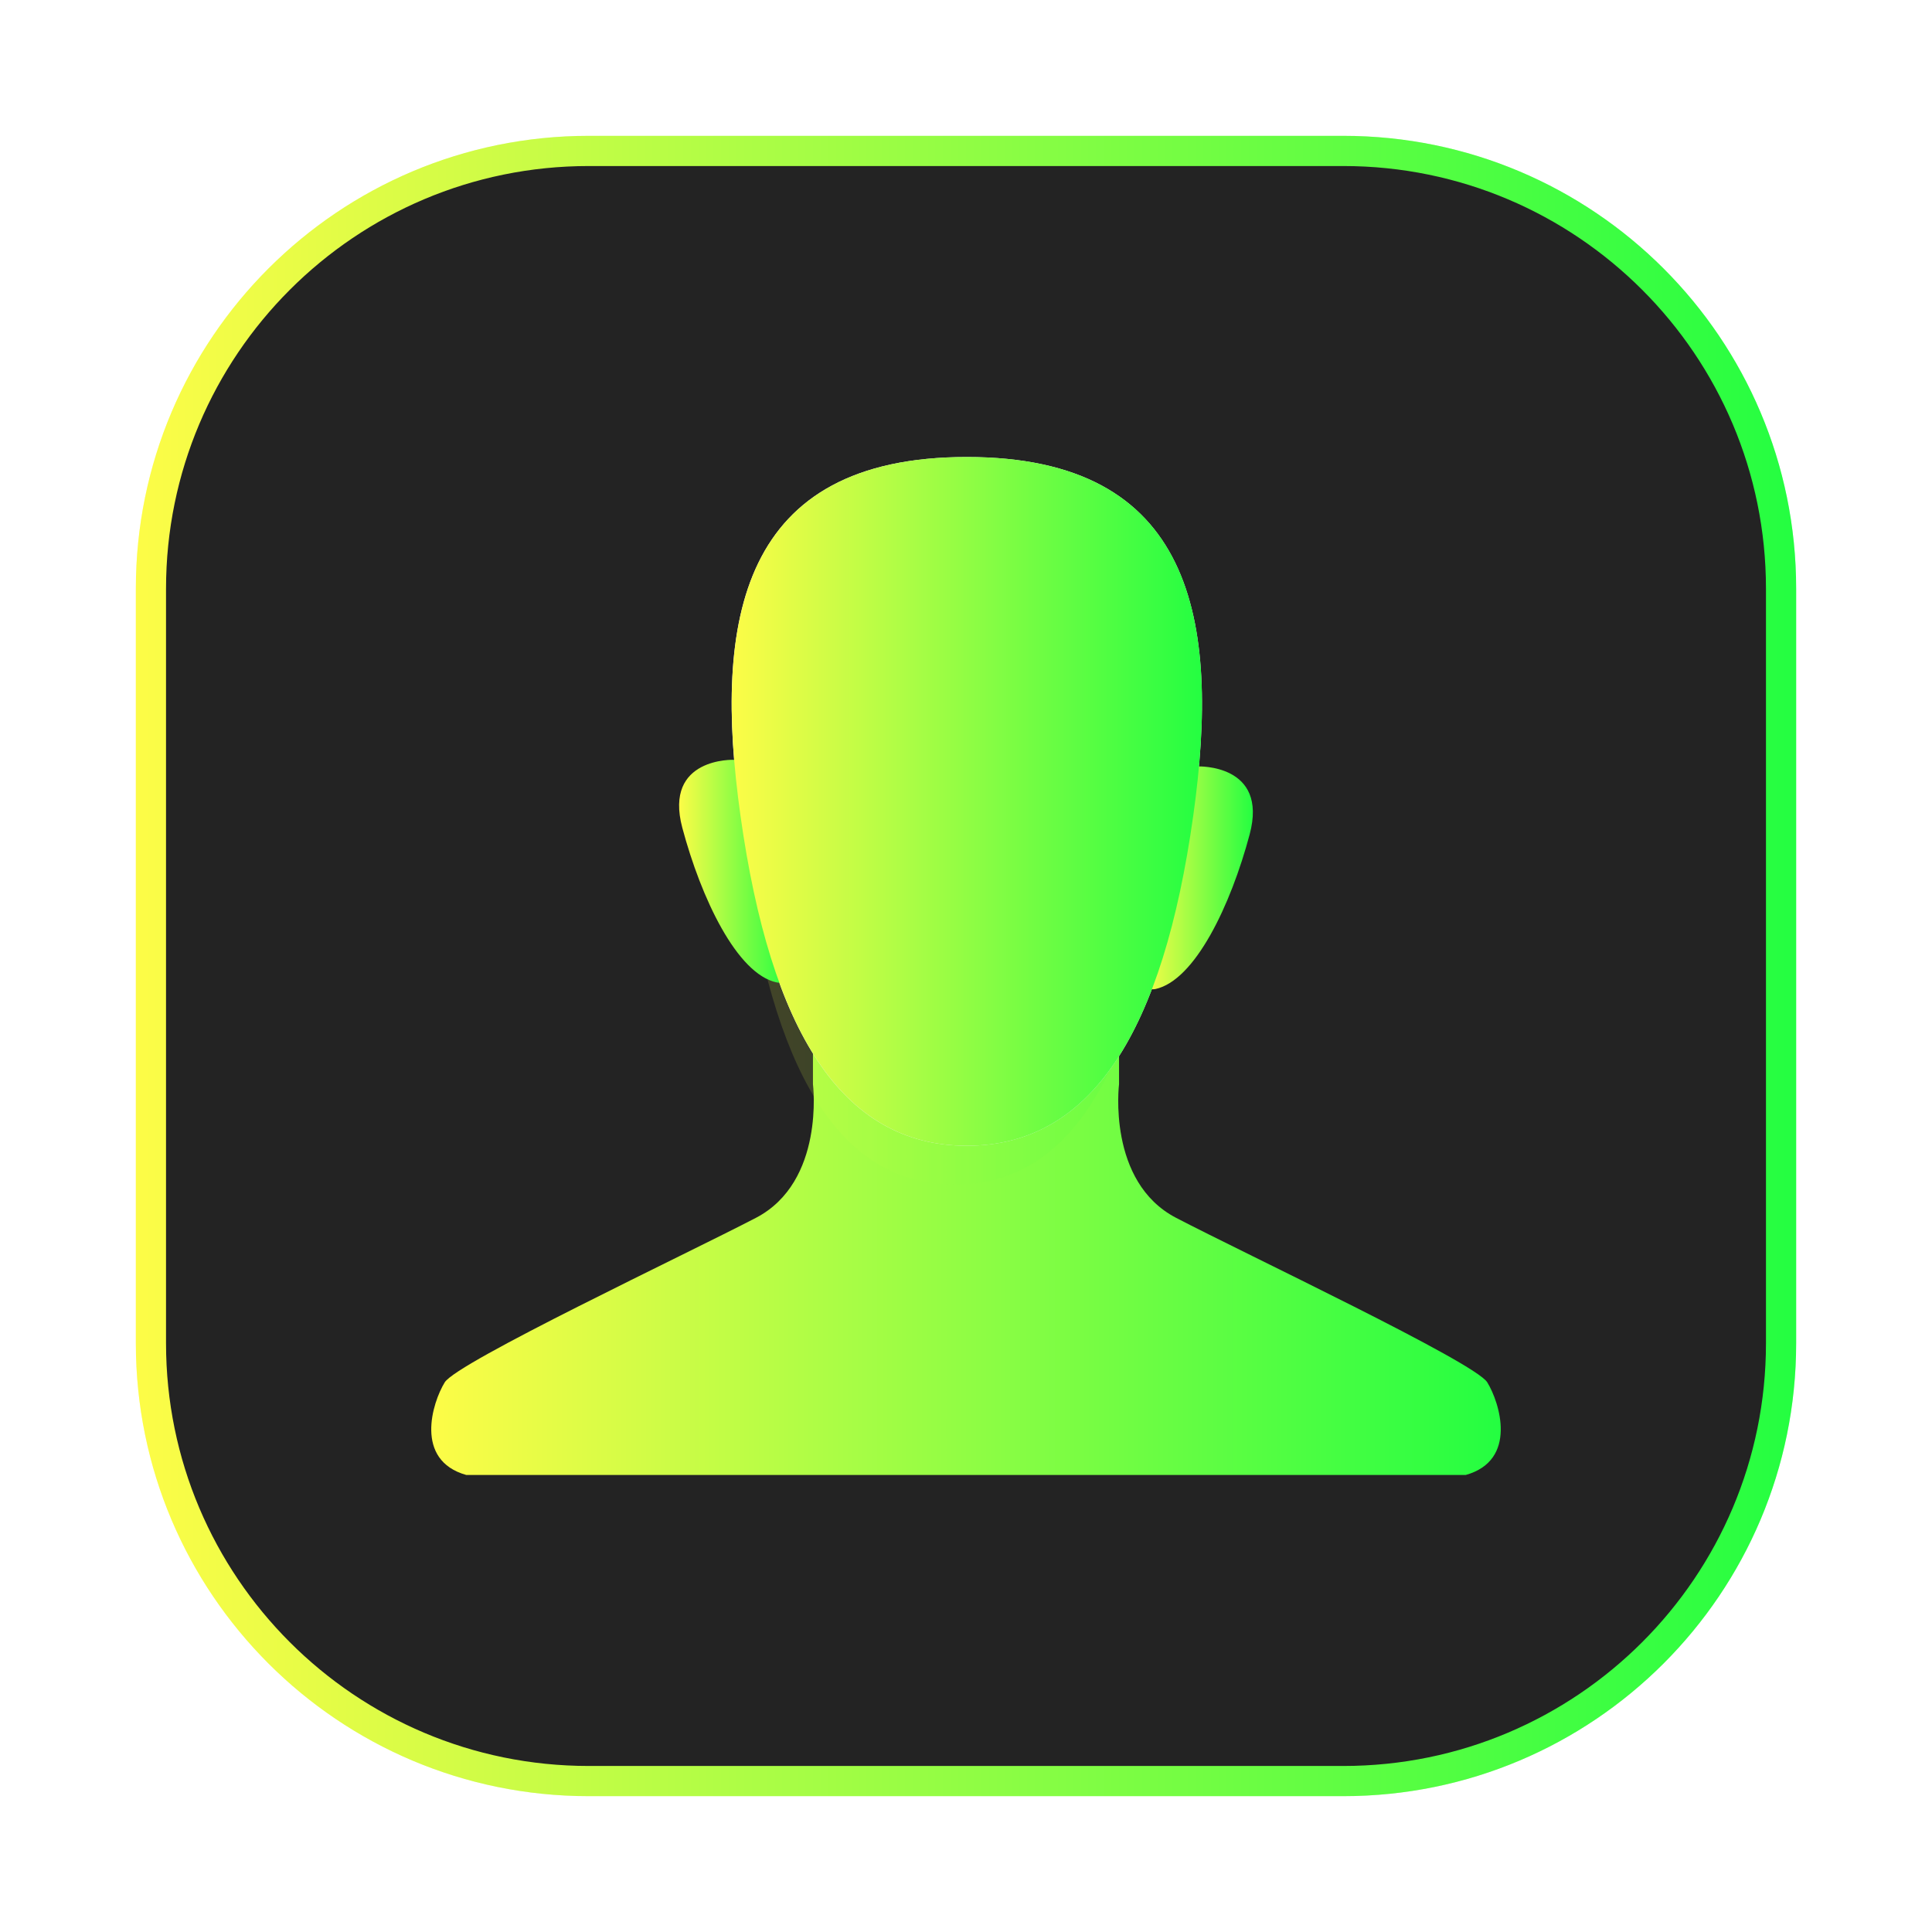 <svg width="64" height="64" viewBox="0 0 64 64" fill="none" xmlns="http://www.w3.org/2000/svg">
<g clip-path="url(#clip0_4_3065)">
<g opacity="0.3" filter="url(#filter0_f_4_3065)">
<path d="M44.5 4.5H19.5C11.216 4.5 4.5 11.216 4.5 19.5V44.5C4.5 52.784 11.216 59.5 19.5 59.5H44.5C52.784 59.5 59.5 52.784 59.5 44.5V19.5C59.5 11.216 52.784 4.5 44.5 4.5Z" fill="url(#paint0_linear_4_3065)"/>
</g>
<path d="M19.5 5H44.5C52.508 5 59 11.492 59 19.5V44.5C59 52.508 52.508 59 44.5 59H19.5C11.492 59 5 52.508 5 44.5V19.5C5 11.492 11.492 5 19.5 5Z" fill="#232323" stroke="url(#paint1_linear_4_3065)"/>
<path d="M26.93 34.407V35.913C26.93 35.913 27.336 39.147 25.04 40.343C22.743 41.539 15.14 45.128 14.732 45.792C14.324 46.457 13.712 48.373 15.447 48.861H48.553C50.288 48.373 49.676 46.457 49.268 45.792C48.86 45.127 41.257 41.54 38.961 40.343C36.664 39.147 37.07 35.913 37.07 35.913V34.407H32H26.93Z" fill="url(#paint2_linear_4_3065)"/>
<g opacity="0.15" filter="url(#filter1_f_4_3065)">
<path d="M38.625 28.272C37.693 35.425 35.494 39.243 31.631 39.243C27.768 39.243 25.568 35.425 24.636 28.272C23.785 21.745 24.636 16.35 31.631 16.35C38.625 16.35 39.476 21.745 38.625 28.272Z" fill="url(#paint3_linear_4_3065)"/>
</g>
<path d="M39.526 27.021C38.526 34.15 36.169 37.955 32.027 37.955C27.884 37.955 25.526 34.15 24.527 27.021C23.614 20.517 24.527 15.139 32.027 15.139C39.526 15.139 40.439 20.517 39.526 27.021Z" fill="#F0F0F0"/>
<path d="M39.679 25.389C39.679 25.389 42.022 25.296 41.397 27.639C40.772 29.983 39.585 32.483 38.272 32.764C36.96 33.046 39.304 25.483 39.679 25.389Z" fill="url(#paint4_linear_4_3065)"/>
<path d="M24.321 25.169C24.321 25.169 21.977 25.075 22.602 27.419C23.227 29.762 24.415 32.263 25.727 32.544C27.04 32.825 24.696 25.262 24.321 25.169Z" fill="url(#paint5_linear_4_3065)"/>
<path d="M39.528 27.021C38.528 34.15 36.17 37.955 32.029 37.955C27.887 37.955 25.528 34.15 24.529 27.021C23.616 20.517 24.529 15.139 32.029 15.139C39.528 15.139 40.441 20.517 39.528 27.021Z" fill="url(#paint6_linear_4_3065)"/>
</g>
<defs>
<filter id="filter0_f_4_3065" x="3.263" y="3.263" width="57.475" height="57.475" filterUnits="userSpaceOnUse" color-interpolation-filters="sRGB">
<feFlood flood-opacity="0" result="BackgroundImageFix"/>
<feBlend mode="normal" in="SourceGraphic" in2="BackgroundImageFix" result="shape"/>
<feGaussianBlur stdDeviation="0.619" result="effect1_foregroundBlur_4_3065"/>
</filter>
<filter id="filter1_f_4_3065" x="23.437" y="15.421" width="16.388" height="24.75" filterUnits="userSpaceOnUse" color-interpolation-filters="sRGB">
<feFlood flood-opacity="0" result="BackgroundImageFix"/>
<feBlend mode="normal" in="SourceGraphic" in2="BackgroundImageFix" result="shape"/>
<feGaussianBlur stdDeviation="0.464" result="effect1_foregroundBlur_4_3065"/>
</filter>
<linearGradient id="paint0_linear_4_3065" x1="4.5" y1="32" x2="59.5" y2="32" gradientUnits="userSpaceOnUse">
<stop stop-color="#FDFC47"/>
<stop offset="1" stop-color="#24FE41"/>
</linearGradient>
<linearGradient id="paint1_linear_4_3065" x1="4.5" y1="32" x2="59.5" y2="32" gradientUnits="userSpaceOnUse">
<stop stop-color="#FDFC47"/>
<stop offset="1" stop-color="#24FE41"/>
</linearGradient>
<linearGradient id="paint2_linear_4_3065" x1="14.285" y1="41.634" x2="49.715" y2="41.634" gradientUnits="userSpaceOnUse">
<stop stop-color="#FDFC47"/>
<stop offset="1" stop-color="#24FE41"/>
</linearGradient>
<linearGradient id="paint3_linear_4_3065" x1="24.365" y1="27.796" x2="38.896" y2="27.796" gradientUnits="userSpaceOnUse">
<stop stop-color="#FDFC47"/>
<stop offset="1" stop-color="#24FE41"/>
</linearGradient>
<linearGradient id="paint4_linear_4_3065" x1="37.877" y1="29.081" x2="41.503" y2="29.081" gradientUnits="userSpaceOnUse">
<stop stop-color="#FDFC47"/>
<stop offset="1" stop-color="#24FE41"/>
</linearGradient>
<linearGradient id="paint5_linear_4_3065" x1="22.496" y1="28.86" x2="26.122" y2="28.86" gradientUnits="userSpaceOnUse">
<stop stop-color="#FDFC47"/>
<stop offset="1" stop-color="#24FE41"/>
</linearGradient>
<linearGradient id="paint6_linear_4_3065" x1="24.238" y1="26.547" x2="39.819" y2="26.547" gradientUnits="userSpaceOnUse">
<stop stop-color="#FDFC47"/>
<stop offset="1" stop-color="#24FE41"/>
</linearGradient>
<clipPath id="clip0_4_3065">
<rect width="64" height="64" fill="white"/>
</clipPath>
</defs>
</svg>
